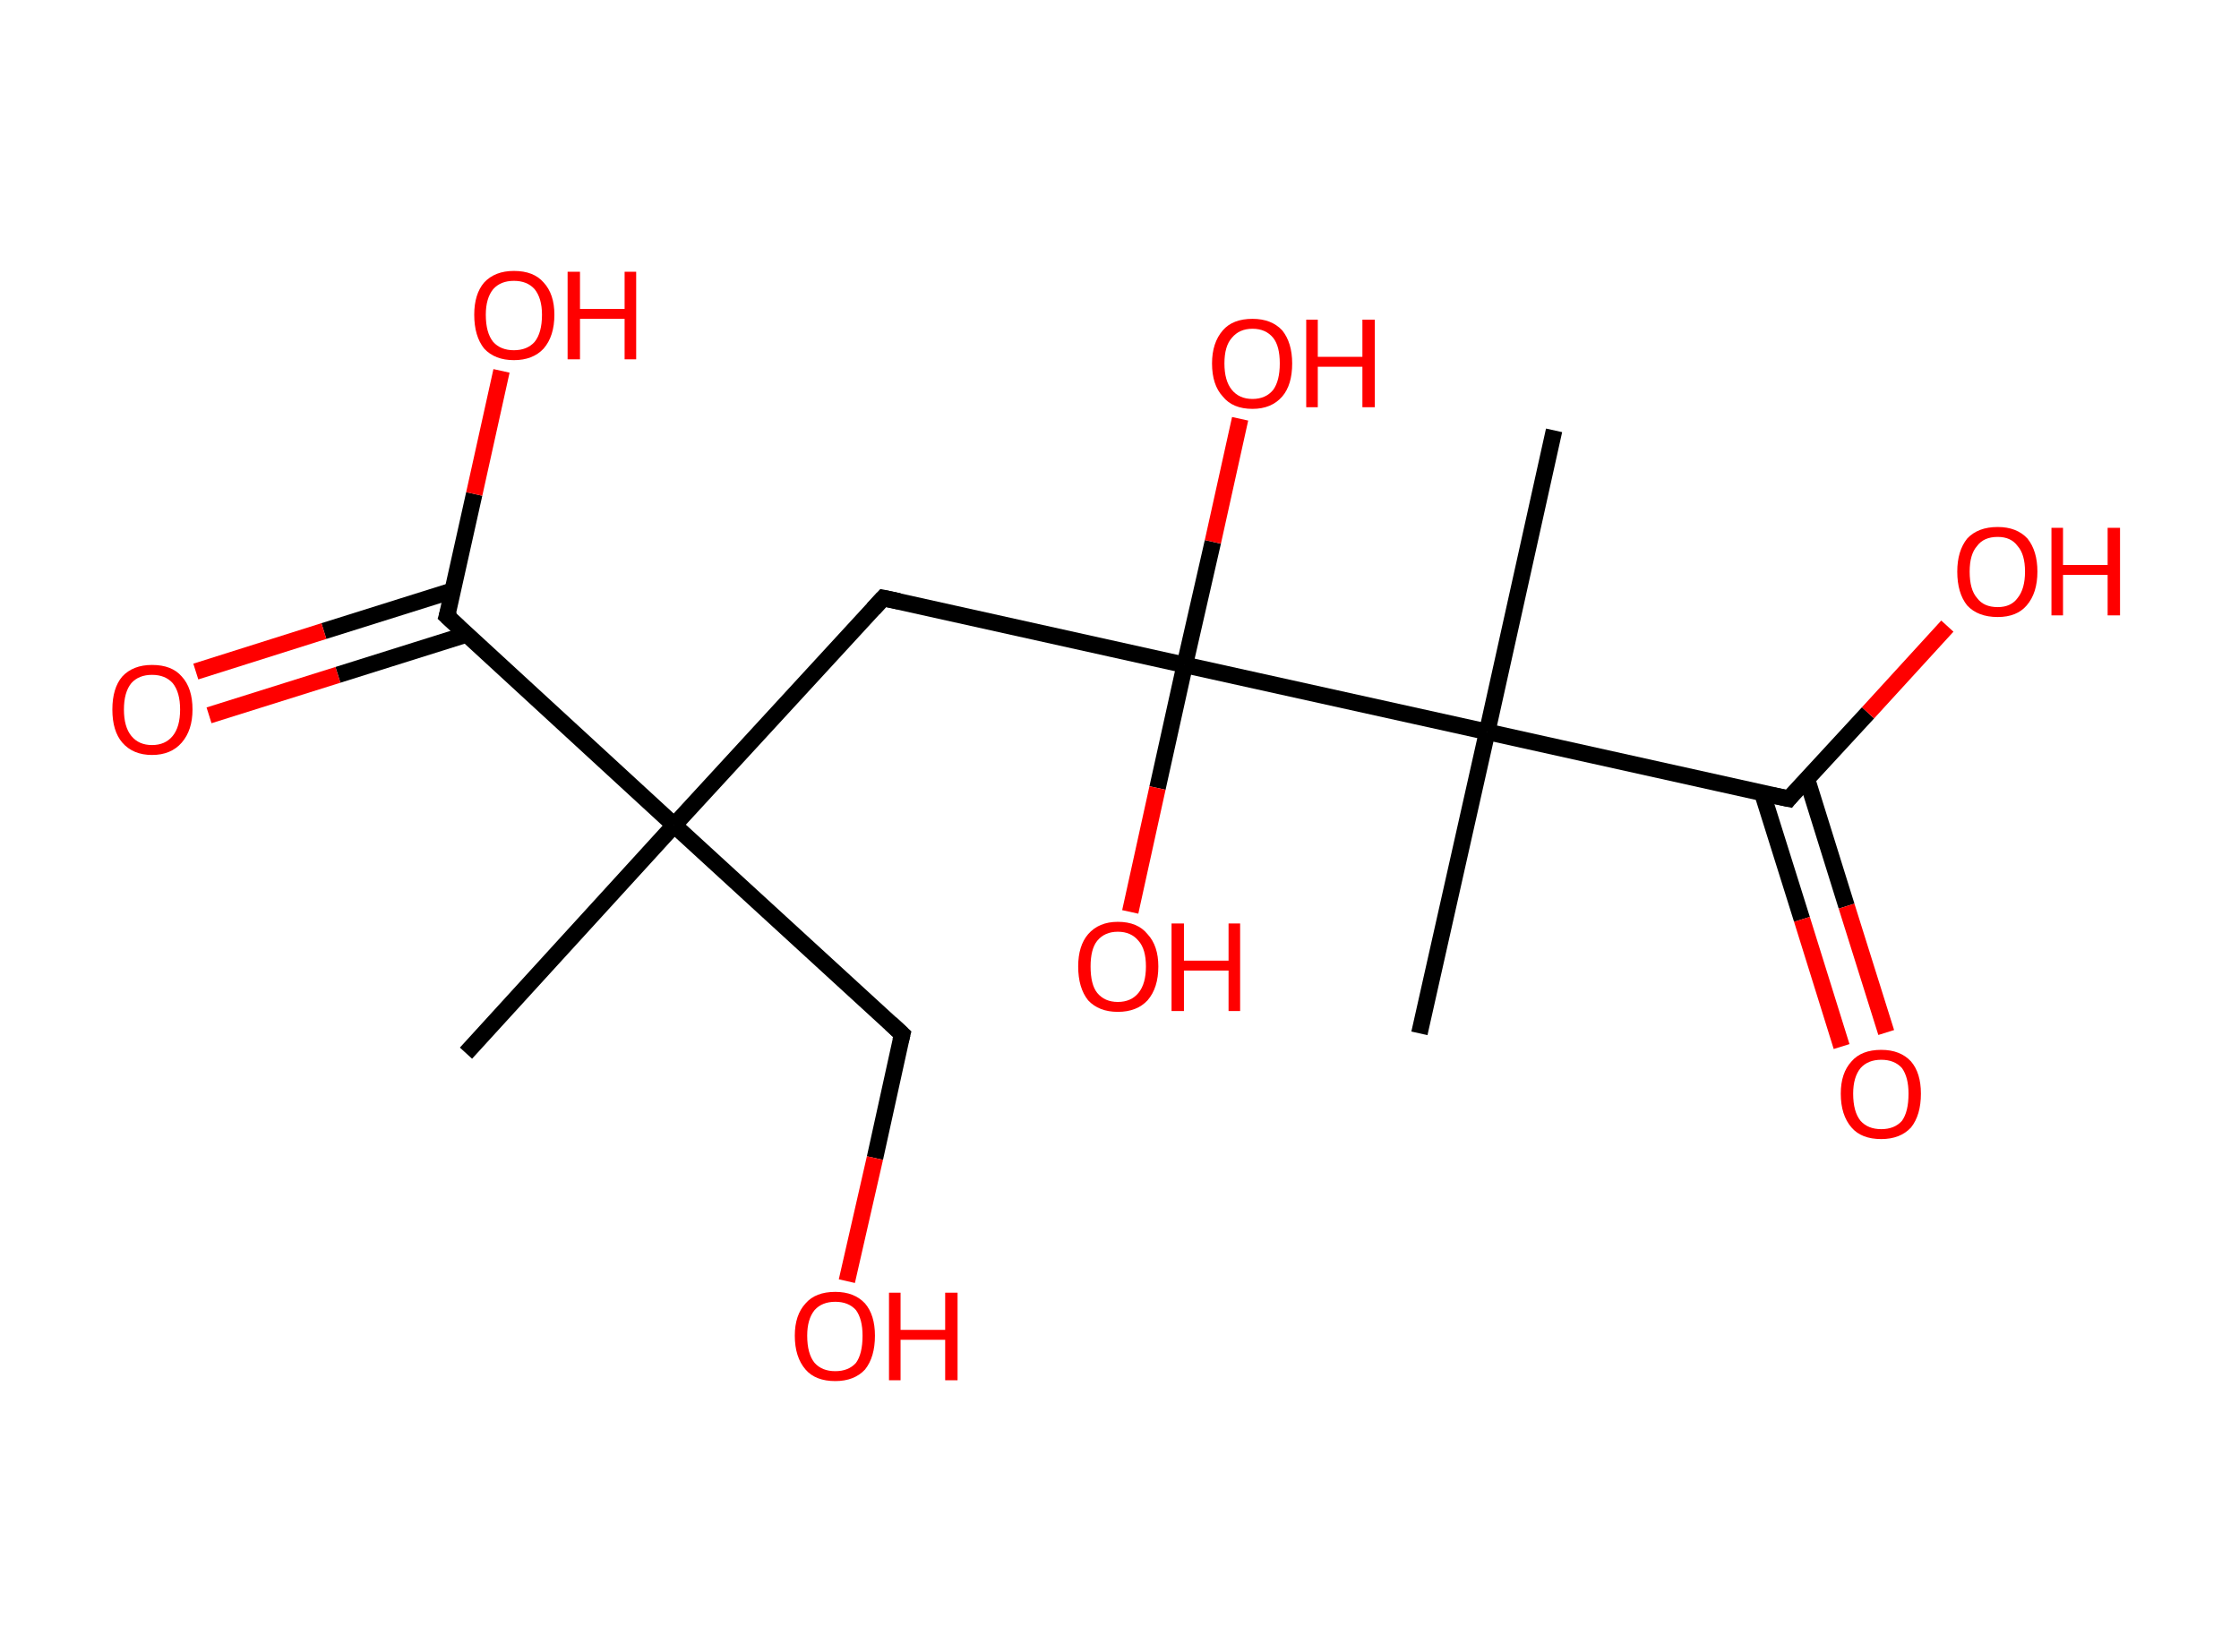 <?xml version='1.0' encoding='ASCII' standalone='yes'?>
<svg xmlns="http://www.w3.org/2000/svg" xmlns:rdkit="http://www.rdkit.org/xml" xmlns:xlink="http://www.w3.org/1999/xlink" version="1.1" baseProfile="full" xml:space="preserve" width="271px" height="200px" viewBox="0 0 271 200">
<!-- END OF HEADER -->
<rect style="opacity:1.0;fill:#FFFFFF;stroke:none" width="271.0" height="200.0" x="0.0" y="0.0"> </rect>
<path class="bond-0 atom-0 atom-1" d="M 56.4,127.5 L 81.6,99.9" style="fill:none;fill-rule:evenodd;stroke:#000000;stroke-width:2.0px;stroke-linecap:butt;stroke-linejoin:miter;stroke-opacity:1"/>
<path class="bond-1 atom-1 atom-2" d="M 81.6,99.9 L 109.2,125.2" style="fill:none;fill-rule:evenodd;stroke:#000000;stroke-width:2.0px;stroke-linecap:butt;stroke-linejoin:miter;stroke-opacity:1"/>
<path class="bond-2 atom-2 atom-3" d="M 109.2,125.2 L 105.9,140.2" style="fill:none;fill-rule:evenodd;stroke:#000000;stroke-width:2.0px;stroke-linecap:butt;stroke-linejoin:miter;stroke-opacity:1"/>
<path class="bond-2 atom-2 atom-3" d="M 105.9,140.2 L 102.5,155.1" style="fill:none;fill-rule:evenodd;stroke:#FF0000;stroke-width:2.0px;stroke-linecap:butt;stroke-linejoin:miter;stroke-opacity:1"/>
<path class="bond-3 atom-1 atom-4" d="M 81.6,99.9 L 106.9,72.4" style="fill:none;fill-rule:evenodd;stroke:#000000;stroke-width:2.0px;stroke-linecap:butt;stroke-linejoin:miter;stroke-opacity:1"/>
<path class="bond-4 atom-4 atom-5" d="M 106.9,72.4 L 143.4,80.5" style="fill:none;fill-rule:evenodd;stroke:#000000;stroke-width:2.0px;stroke-linecap:butt;stroke-linejoin:miter;stroke-opacity:1"/>
<path class="bond-5 atom-5 atom-6" d="M 143.4,80.5 L 140.1,95.4" style="fill:none;fill-rule:evenodd;stroke:#000000;stroke-width:2.0px;stroke-linecap:butt;stroke-linejoin:miter;stroke-opacity:1"/>
<path class="bond-5 atom-5 atom-6" d="M 140.1,95.4 L 136.8,110.4" style="fill:none;fill-rule:evenodd;stroke:#FF0000;stroke-width:2.0px;stroke-linecap:butt;stroke-linejoin:miter;stroke-opacity:1"/>
<path class="bond-6 atom-5 atom-7" d="M 143.4,80.5 L 146.8,65.6" style="fill:none;fill-rule:evenodd;stroke:#000000;stroke-width:2.0px;stroke-linecap:butt;stroke-linejoin:miter;stroke-opacity:1"/>
<path class="bond-6 atom-5 atom-7" d="M 146.8,65.6 L 150.1,50.7" style="fill:none;fill-rule:evenodd;stroke:#FF0000;stroke-width:2.0px;stroke-linecap:butt;stroke-linejoin:miter;stroke-opacity:1"/>
<path class="bond-7 atom-5 atom-8" d="M 143.4,80.5 L 180.0,88.6" style="fill:none;fill-rule:evenodd;stroke:#000000;stroke-width:2.0px;stroke-linecap:butt;stroke-linejoin:miter;stroke-opacity:1"/>
<path class="bond-8 atom-8 atom-9" d="M 180.0,88.6 L 188.1,52.1" style="fill:none;fill-rule:evenodd;stroke:#000000;stroke-width:2.0px;stroke-linecap:butt;stroke-linejoin:miter;stroke-opacity:1"/>
<path class="bond-9 atom-8 atom-10" d="M 180.0,88.6 L 171.8,125.1" style="fill:none;fill-rule:evenodd;stroke:#000000;stroke-width:2.0px;stroke-linecap:butt;stroke-linejoin:miter;stroke-opacity:1"/>
<path class="bond-10 atom-8 atom-11" d="M 180.0,88.6 L 216.5,96.7" style="fill:none;fill-rule:evenodd;stroke:#000000;stroke-width:2.0px;stroke-linecap:butt;stroke-linejoin:miter;stroke-opacity:1"/>
<path class="bond-11 atom-11 atom-12" d="M 213.3,96.0 L 218.1,111.3" style="fill:none;fill-rule:evenodd;stroke:#000000;stroke-width:2.0px;stroke-linecap:butt;stroke-linejoin:miter;stroke-opacity:1"/>
<path class="bond-11 atom-11 atom-12" d="M 218.1,111.3 L 222.9,126.7" style="fill:none;fill-rule:evenodd;stroke:#FF0000;stroke-width:2.0px;stroke-linecap:butt;stroke-linejoin:miter;stroke-opacity:1"/>
<path class="bond-11 atom-11 atom-12" d="M 218.7,94.3 L 223.5,109.7" style="fill:none;fill-rule:evenodd;stroke:#000000;stroke-width:2.0px;stroke-linecap:butt;stroke-linejoin:miter;stroke-opacity:1"/>
<path class="bond-11 atom-11 atom-12" d="M 223.5,109.7 L 228.3,125.0" style="fill:none;fill-rule:evenodd;stroke:#FF0000;stroke-width:2.0px;stroke-linecap:butt;stroke-linejoin:miter;stroke-opacity:1"/>
<path class="bond-12 atom-11 atom-13" d="M 216.5,96.7 L 226.1,86.3" style="fill:none;fill-rule:evenodd;stroke:#000000;stroke-width:2.0px;stroke-linecap:butt;stroke-linejoin:miter;stroke-opacity:1"/>
<path class="bond-12 atom-11 atom-13" d="M 226.1,86.3 L 235.7,75.8" style="fill:none;fill-rule:evenodd;stroke:#FF0000;stroke-width:2.0px;stroke-linecap:butt;stroke-linejoin:miter;stroke-opacity:1"/>
<path class="bond-13 atom-1 atom-14" d="M 81.6,99.9 L 54.1,74.6" style="fill:none;fill-rule:evenodd;stroke:#000000;stroke-width:2.0px;stroke-linecap:butt;stroke-linejoin:miter;stroke-opacity:1"/>
<path class="bond-14 atom-14 atom-15" d="M 54.8,71.5 L 39.2,76.4" style="fill:none;fill-rule:evenodd;stroke:#000000;stroke-width:2.0px;stroke-linecap:butt;stroke-linejoin:miter;stroke-opacity:1"/>
<path class="bond-14 atom-14 atom-15" d="M 39.2,76.4 L 23.7,81.3" style="fill:none;fill-rule:evenodd;stroke:#FF0000;stroke-width:2.0px;stroke-linecap:butt;stroke-linejoin:miter;stroke-opacity:1"/>
<path class="bond-14 atom-14 atom-15" d="M 56.5,76.8 L 40.9,81.7" style="fill:none;fill-rule:evenodd;stroke:#000000;stroke-width:2.0px;stroke-linecap:butt;stroke-linejoin:miter;stroke-opacity:1"/>
<path class="bond-14 atom-14 atom-15" d="M 40.9,81.7 L 25.3,86.6" style="fill:none;fill-rule:evenodd;stroke:#FF0000;stroke-width:2.0px;stroke-linecap:butt;stroke-linejoin:miter;stroke-opacity:1"/>
<path class="bond-15 atom-14 atom-16" d="M 54.1,74.6 L 57.4,59.8" style="fill:none;fill-rule:evenodd;stroke:#000000;stroke-width:2.0px;stroke-linecap:butt;stroke-linejoin:miter;stroke-opacity:1"/>
<path class="bond-15 atom-14 atom-16" d="M 57.4,59.8 L 60.7,44.9" style="fill:none;fill-rule:evenodd;stroke:#FF0000;stroke-width:2.0px;stroke-linecap:butt;stroke-linejoin:miter;stroke-opacity:1"/>
<path d="M 107.8,123.9 L 109.2,125.2 L 109.0,126.0" style="fill:none;stroke:#000000;stroke-width:2.0px;stroke-linecap:butt;stroke-linejoin:miter;stroke-opacity:1;"/>
<path d="M 105.7,73.7 L 106.9,72.4 L 108.8,72.8" style="fill:none;stroke:#000000;stroke-width:2.0px;stroke-linecap:butt;stroke-linejoin:miter;stroke-opacity:1;"/>
<path d="M 214.6,96.3 L 216.5,96.7 L 216.9,96.2" style="fill:none;stroke:#000000;stroke-width:2.0px;stroke-linecap:butt;stroke-linejoin:miter;stroke-opacity:1;"/>
<path d="M 55.5,75.9 L 54.1,74.6 L 54.3,73.9" style="fill:none;stroke:#000000;stroke-width:2.0px;stroke-linecap:butt;stroke-linejoin:miter;stroke-opacity:1;"/>
<path class="atom-3" d="M 96.2 161.7 Q 96.2 159.2, 97.5 157.8 Q 98.7 156.4, 101.1 156.4 Q 103.4 156.4, 104.7 157.8 Q 105.9 159.2, 105.9 161.7 Q 105.9 164.3, 104.7 165.8 Q 103.4 167.2, 101.1 167.2 Q 98.7 167.2, 97.5 165.8 Q 96.2 164.3, 96.2 161.7 M 101.1 166.0 Q 102.7 166.0, 103.6 165.0 Q 104.4 163.9, 104.4 161.7 Q 104.4 159.7, 103.6 158.6 Q 102.7 157.6, 101.1 157.6 Q 99.5 157.6, 98.6 158.6 Q 97.7 159.7, 97.7 161.7 Q 97.7 163.9, 98.6 165.0 Q 99.5 166.0, 101.1 166.0 " fill="#FF0000"/>
<path class="atom-3" d="M 107.6 156.5 L 109.0 156.5 L 109.0 161.0 L 114.4 161.0 L 114.4 156.5 L 115.9 156.5 L 115.9 167.1 L 114.4 167.1 L 114.4 162.2 L 109.0 162.2 L 109.0 167.1 L 107.6 167.1 L 107.6 156.5 " fill="#FF0000"/>
<path class="atom-6" d="M 130.5 117.0 Q 130.5 114.5, 131.7 113.1 Q 133.0 111.6, 135.3 111.6 Q 137.7 111.6, 138.9 113.1 Q 140.2 114.5, 140.2 117.0 Q 140.2 119.6, 138.9 121.1 Q 137.6 122.5, 135.3 122.5 Q 133.0 122.5, 131.7 121.1 Q 130.5 119.6, 130.5 117.0 M 135.3 121.3 Q 136.9 121.3, 137.8 120.2 Q 138.7 119.1, 138.7 117.0 Q 138.7 114.9, 137.8 113.9 Q 136.9 112.8, 135.3 112.8 Q 133.7 112.8, 132.8 113.9 Q 132.0 114.9, 132.0 117.0 Q 132.0 119.2, 132.8 120.2 Q 133.7 121.3, 135.3 121.3 " fill="#FF0000"/>
<path class="atom-6" d="M 141.8 111.8 L 143.3 111.8 L 143.3 116.3 L 148.7 116.3 L 148.7 111.8 L 150.1 111.8 L 150.1 122.4 L 148.7 122.4 L 148.7 117.5 L 143.3 117.5 L 143.3 122.4 L 141.8 122.4 L 141.8 111.8 " fill="#FF0000"/>
<path class="atom-7" d="M 146.7 44.0 Q 146.7 41.5, 148.0 40.0 Q 149.2 38.6, 151.6 38.6 Q 153.9 38.6, 155.2 40.0 Q 156.4 41.5, 156.4 44.0 Q 156.4 46.6, 155.2 48.0 Q 153.9 49.5, 151.6 49.5 Q 149.2 49.5, 148.0 48.0 Q 146.7 46.6, 146.7 44.0 M 151.6 48.3 Q 153.2 48.3, 154.1 47.2 Q 154.9 46.1, 154.9 44.0 Q 154.9 41.9, 154.1 40.9 Q 153.2 39.8, 151.6 39.8 Q 150.0 39.8, 149.1 40.9 Q 148.2 41.9, 148.2 44.0 Q 148.2 46.1, 149.1 47.2 Q 150.0 48.3, 151.6 48.3 " fill="#FF0000"/>
<path class="atom-7" d="M 158.1 38.7 L 159.5 38.7 L 159.5 43.2 L 164.9 43.2 L 164.9 38.7 L 166.4 38.7 L 166.4 49.3 L 164.9 49.3 L 164.9 44.4 L 159.5 44.4 L 159.5 49.3 L 158.1 49.3 L 158.1 38.7 " fill="#FF0000"/>
<path class="atom-12" d="M 222.8 132.4 Q 222.8 129.9, 224.1 128.5 Q 225.3 127.1, 227.7 127.1 Q 230.0 127.1, 231.3 128.5 Q 232.5 129.9, 232.5 132.4 Q 232.5 135.0, 231.3 136.5 Q 230.0 137.9, 227.7 137.9 Q 225.3 137.9, 224.1 136.5 Q 222.8 135.0, 222.8 132.4 M 227.7 136.7 Q 229.3 136.7, 230.2 135.7 Q 231.0 134.6, 231.0 132.4 Q 231.0 130.4, 230.2 129.3 Q 229.3 128.3, 227.7 128.3 Q 226.1 128.3, 225.2 129.3 Q 224.3 130.4, 224.3 132.4 Q 224.3 134.6, 225.2 135.7 Q 226.1 136.7, 227.7 136.7 " fill="#FF0000"/>
<path class="atom-13" d="M 236.9 69.2 Q 236.9 66.7, 238.1 65.2 Q 239.4 63.8, 241.8 63.8 Q 244.1 63.8, 245.4 65.2 Q 246.6 66.7, 246.6 69.2 Q 246.6 71.8, 245.3 73.3 Q 244.1 74.7, 241.8 74.7 Q 239.4 74.7, 238.1 73.3 Q 236.9 71.8, 236.9 69.2 M 241.8 73.5 Q 243.4 73.5, 244.2 72.4 Q 245.1 71.3, 245.1 69.2 Q 245.1 67.1, 244.2 66.1 Q 243.4 65.0, 241.8 65.0 Q 240.1 65.0, 239.3 66.1 Q 238.4 67.1, 238.4 69.2 Q 238.4 71.4, 239.3 72.4 Q 240.1 73.5, 241.8 73.5 " fill="#FF0000"/>
<path class="atom-13" d="M 248.3 63.9 L 249.7 63.9 L 249.7 68.4 L 255.1 68.4 L 255.1 63.9 L 256.6 63.9 L 256.6 74.5 L 255.1 74.5 L 255.1 69.6 L 249.7 69.6 L 249.7 74.5 L 248.3 74.5 L 248.3 63.9 " fill="#FF0000"/>
<path class="atom-15" d="M 13.6 85.9 Q 13.6 83.3, 14.8 81.9 Q 16.1 80.5, 18.4 80.5 Q 20.8 80.5, 22.0 81.9 Q 23.3 83.3, 23.3 85.9 Q 23.3 88.4, 22.0 89.9 Q 20.7 91.4, 18.4 91.4 Q 16.1 91.4, 14.8 89.9 Q 13.6 88.5, 13.6 85.9 M 18.4 90.2 Q 20.0 90.2, 20.9 89.1 Q 21.8 88.0, 21.8 85.9 Q 21.8 83.8, 20.9 82.7 Q 20.0 81.7, 18.4 81.7 Q 16.8 81.7, 15.9 82.7 Q 15.0 83.8, 15.0 85.9 Q 15.0 88.0, 15.9 89.1 Q 16.8 90.2, 18.4 90.2 " fill="#FF0000"/>
<path class="atom-16" d="M 57.4 38.1 Q 57.4 35.6, 58.6 34.2 Q 59.9 32.8, 62.2 32.8 Q 64.6 32.8, 65.8 34.2 Q 67.1 35.6, 67.1 38.1 Q 67.1 40.7, 65.8 42.2 Q 64.5 43.6, 62.2 43.6 Q 59.9 43.6, 58.6 42.2 Q 57.4 40.7, 57.4 38.1 M 62.2 42.4 Q 63.8 42.4, 64.7 41.4 Q 65.6 40.3, 65.6 38.1 Q 65.6 36.1, 64.7 35.0 Q 63.8 34.0, 62.2 34.0 Q 60.6 34.0, 59.7 35.0 Q 58.8 36.1, 58.8 38.1 Q 58.8 40.3, 59.7 41.4 Q 60.6 42.4, 62.2 42.4 " fill="#FF0000"/>
<path class="atom-16" d="M 68.7 32.9 L 70.2 32.9 L 70.2 37.4 L 75.6 37.4 L 75.6 32.9 L 77.0 32.9 L 77.0 43.5 L 75.6 43.5 L 75.6 38.6 L 70.2 38.6 L 70.2 43.5 L 68.7 43.5 L 68.7 32.9 " fill="#FF0000"/>
</svg>
